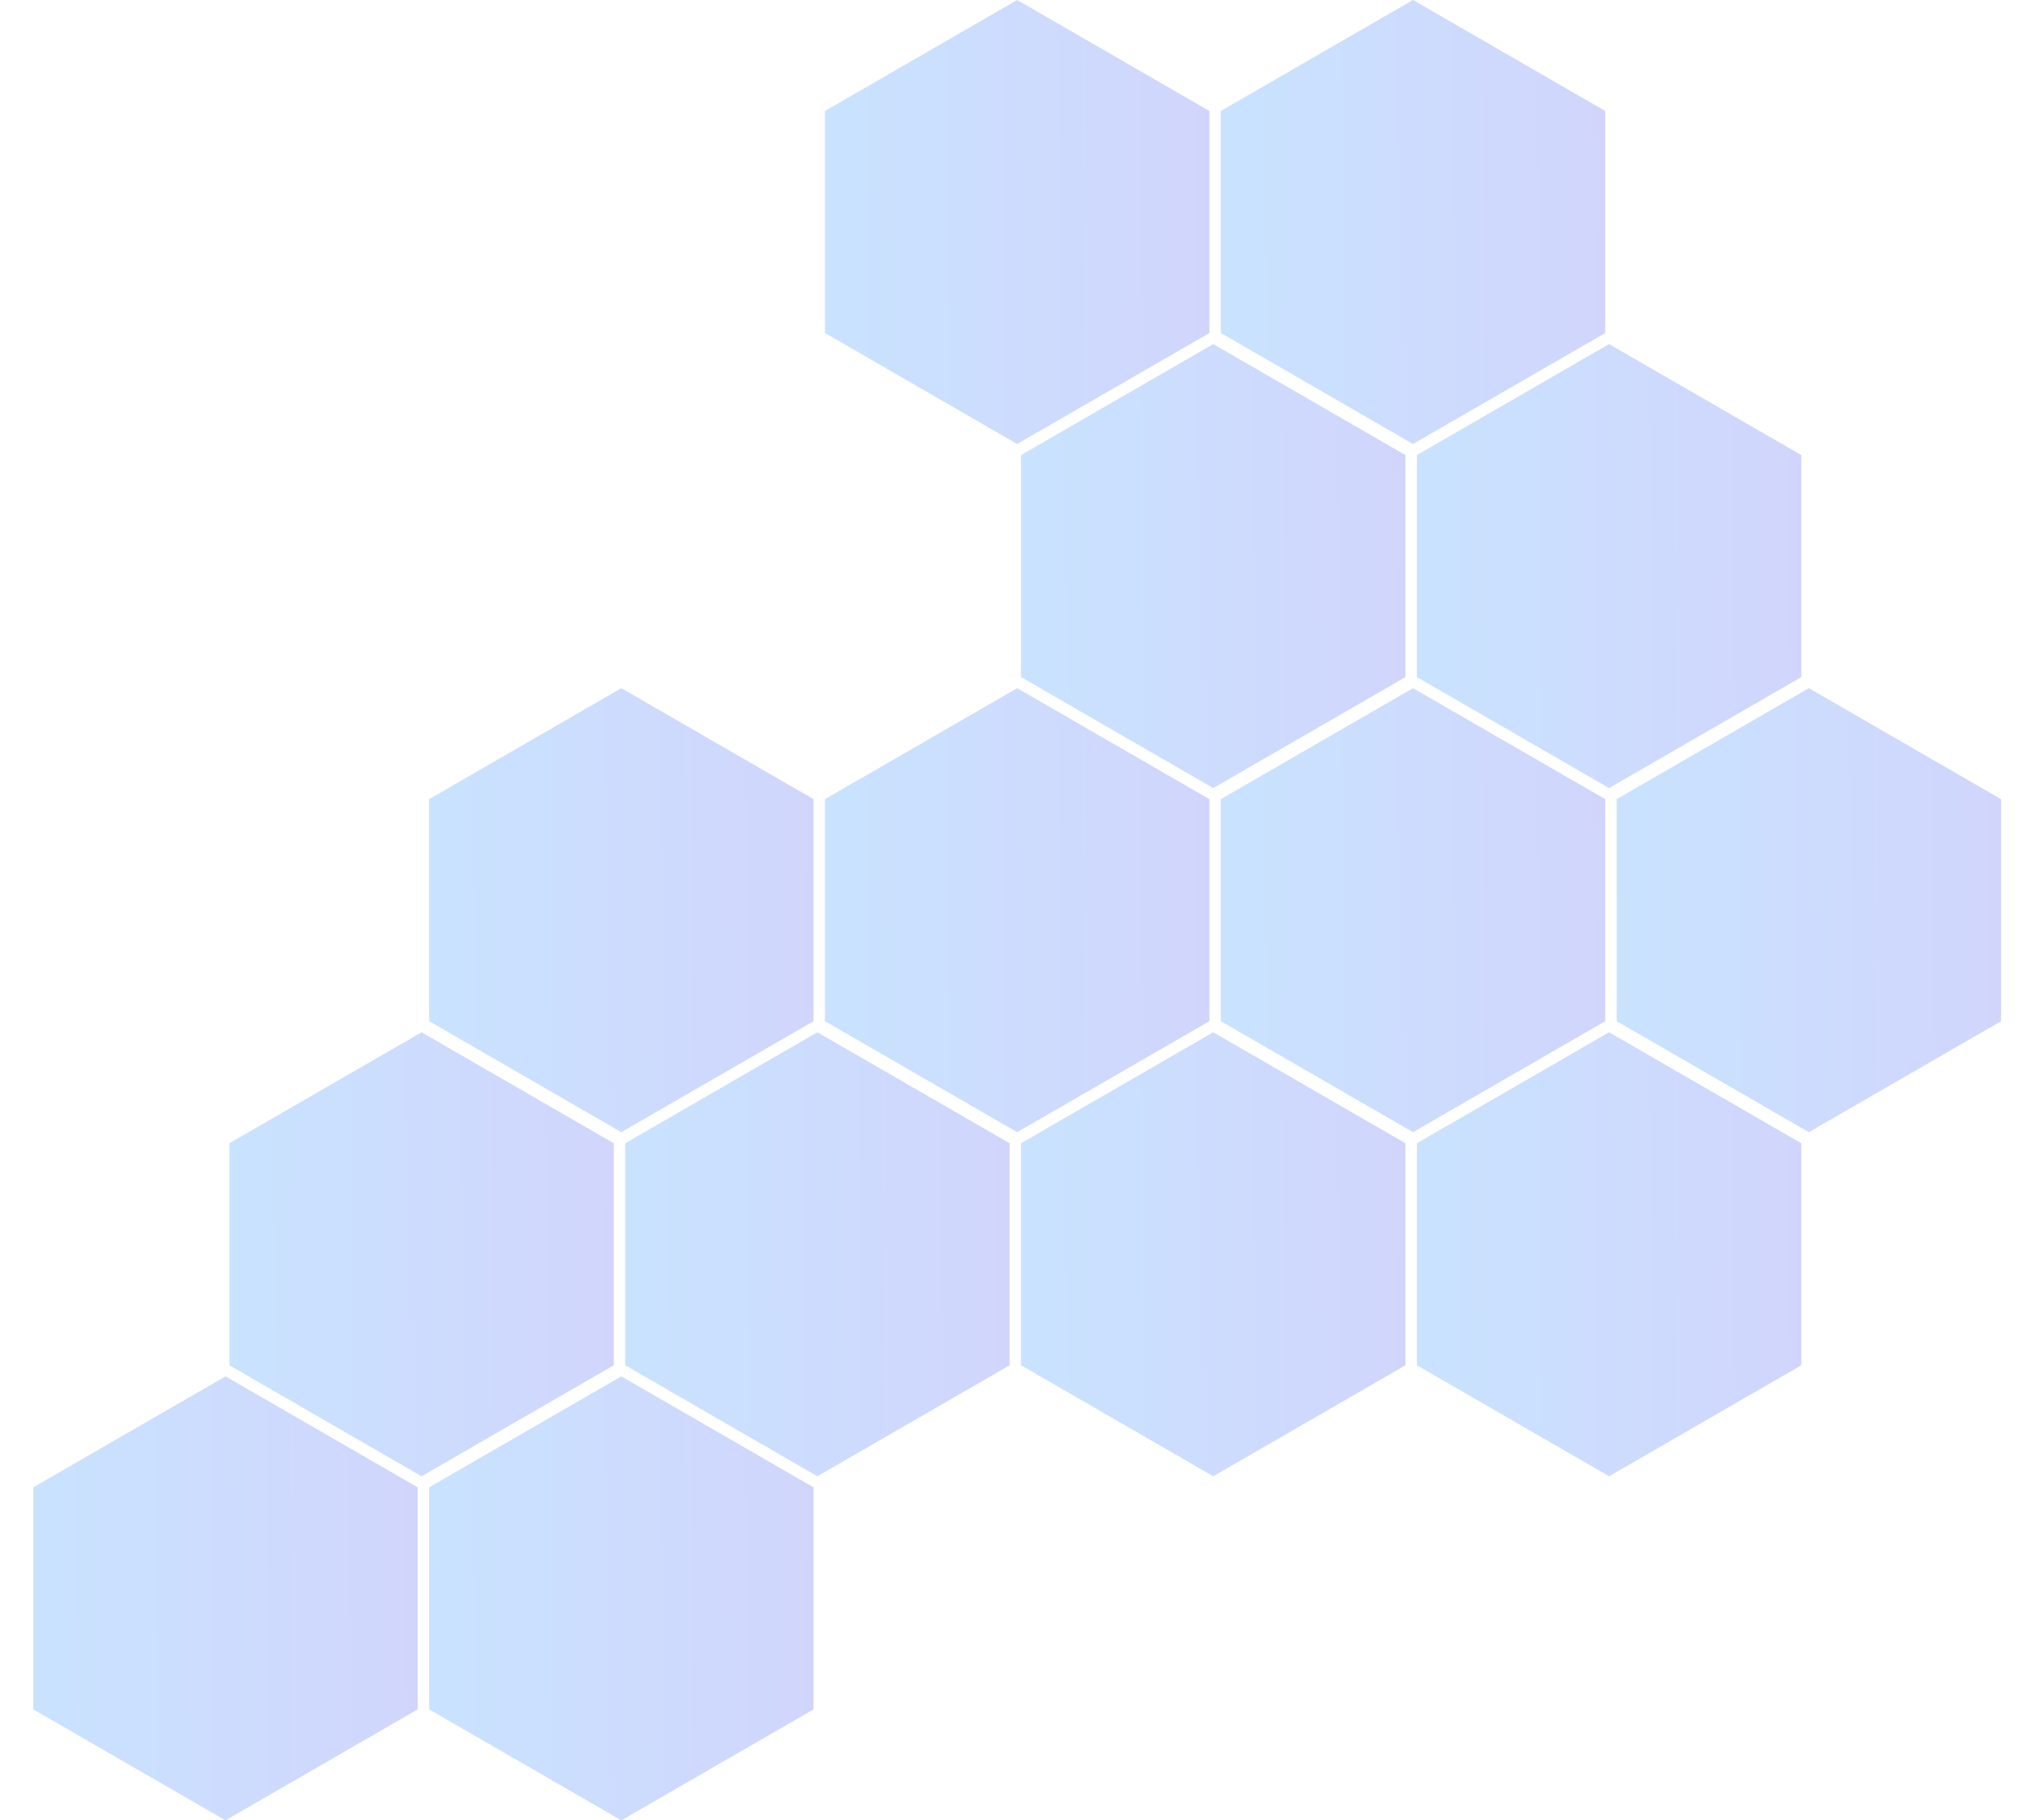 <svg width="549" height="492" viewBox="0 0 549 492" fill="none" xmlns="http://www.w3.org/2000/svg">
<path fill-rule="evenodd" clip-rule="evenodd" d="M167.95 186L219.912 216V276L167.95 306L115.989 276V216L167.95 186Z" fill="url(#paint0_linear)"/>
<path fill-rule="evenodd" clip-rule="evenodd" d="M113.95 279L165.912 309V369L113.95 399L61.989 369V309L113.95 279Z" fill="url(#paint1_linear)"/>
<path fill-rule="evenodd" clip-rule="evenodd" d="M60.95 372L112.912 402V462L60.95 492L8.989 462V402L60.95 372Z" fill="url(#paint2_linear)"/>
<path fill-rule="evenodd" clip-rule="evenodd" d="M167.95 372L219.912 402V462L167.95 492L115.989 462V402L167.95 372Z" fill="url(#paint3_linear)"/>
<path fill-rule="evenodd" clip-rule="evenodd" d="M434.95 279L486.912 309V369L434.95 399L382.989 369V309L434.95 279Z" fill="url(#paint4_linear)"/>
<path fill-rule="evenodd" clip-rule="evenodd" d="M488.95 186L540.911 216V276L488.95 306L436.988 276V216L488.95 186Z" fill="url(#paint5_linear)"/>
<path fill-rule="evenodd" clip-rule="evenodd" d="M220.95 279L272.912 309V369L220.95 399L168.989 369V309L220.95 279Z" fill="url(#paint6_linear)"/>
<path fill-rule="evenodd" clip-rule="evenodd" d="M327.95 279L379.912 309V369L327.95 399L275.989 369V309L327.95 279Z" fill="url(#paint7_linear)"/>
<path fill-rule="evenodd" clip-rule="evenodd" d="M274.95 186L326.912 216V276L274.95 306L222.989 276V216L274.95 186Z" fill="url(#paint8_linear)"/>
<path fill-rule="evenodd" clip-rule="evenodd" d="M327.95 93L379.912 123V183L327.95 213L275.989 183V123L327.95 93Z" fill="url(#paint9_linear)"/>
<path fill-rule="evenodd" clip-rule="evenodd" d="M274.95 0L326.912 30V90L274.95 120L222.989 90V30L274.95 0Z" fill="url(#paint10_linear)"/>
<path fill-rule="evenodd" clip-rule="evenodd" d="M381.95 186L433.912 216V276L381.95 306L329.989 276V216L381.95 186Z" fill="url(#paint11_linear)"/>
<path fill-rule="evenodd" clip-rule="evenodd" d="M434.95 93L486.912 123V183L434.95 213L382.989 183V123L434.95 93Z" fill="url(#paint12_linear)"/>
<path fill-rule="evenodd" clip-rule="evenodd" d="M381.95 0L433.912 30V90L381.95 120L329.989 90V30L381.95 0Z" fill="url(#paint13_linear)"/>
<defs>
<linearGradient id="paint0_linear" x1="107.951" y1="246" x2="227.957" y2="245.026" gradientUnits="userSpaceOnUse">
<stop stop-color="#C8E4FF"/>
<stop offset="1" stop-color="#D2D4FC"/>
</linearGradient>
<linearGradient id="paint1_linear" x1="53.95" y1="339" x2="173.957" y2="338.026" gradientUnits="userSpaceOnUse">
<stop stop-color="#C8E4FF"/>
<stop offset="1" stop-color="#D2D4FC"/>
</linearGradient>
<linearGradient id="paint2_linear" x1="0.95" y1="432" x2="120.957" y2="431.026" gradientUnits="userSpaceOnUse">
<stop stop-color="#C8E4FF"/>
<stop offset="1" stop-color="#D2D4FC"/>
</linearGradient>
<linearGradient id="paint3_linear" x1="107.951" y1="432" x2="227.957" y2="431.026" gradientUnits="userSpaceOnUse">
<stop stop-color="#C8E4FF"/>
<stop offset="1" stop-color="#D2D4FC"/>
</linearGradient>
<linearGradient id="paint4_linear" x1="374.951" y1="339" x2="494.957" y2="338.026" gradientUnits="userSpaceOnUse">
<stop stop-color="#C8E4FF"/>
<stop offset="1" stop-color="#D2D4FC"/>
</linearGradient>
<linearGradient id="paint5_linear" x1="428.95" y1="246" x2="548.956" y2="245.026" gradientUnits="userSpaceOnUse">
<stop stop-color="#C8E4FF"/>
<stop offset="1" stop-color="#D2D4FC"/>
</linearGradient>
<linearGradient id="paint6_linear" x1="160.951" y1="339" x2="280.957" y2="338.026" gradientUnits="userSpaceOnUse">
<stop stop-color="#C8E4FF"/>
<stop offset="1" stop-color="#D2D4FC"/>
</linearGradient>
<linearGradient id="paint7_linear" x1="267.951" y1="339" x2="387.957" y2="338.026" gradientUnits="userSpaceOnUse">
<stop stop-color="#C8E4FF"/>
<stop offset="1" stop-color="#D2D4FC"/>
</linearGradient>
<linearGradient id="paint8_linear" x1="214.951" y1="246" x2="334.957" y2="245.026" gradientUnits="userSpaceOnUse">
<stop stop-color="#C8E4FF"/>
<stop offset="1" stop-color="#D2D4FC"/>
</linearGradient>
<linearGradient id="paint9_linear" x1="267.951" y1="153" x2="387.957" y2="152.026" gradientUnits="userSpaceOnUse">
<stop stop-color="#C8E4FF"/>
<stop offset="1" stop-color="#D2D4FC"/>
</linearGradient>
<linearGradient id="paint10_linear" x1="214.951" y1="60" x2="334.957" y2="59.026" gradientUnits="userSpaceOnUse">
<stop stop-color="#C8E4FF"/>
<stop offset="1" stop-color="#D2D4FC"/>
</linearGradient>
<linearGradient id="paint11_linear" x1="321.951" y1="246" x2="441.957" y2="245.026" gradientUnits="userSpaceOnUse">
<stop stop-color="#C8E4FF"/>
<stop offset="1" stop-color="#D2D4FC"/>
</linearGradient>
<linearGradient id="paint12_linear" x1="374.951" y1="153" x2="494.957" y2="152.026" gradientUnits="userSpaceOnUse">
<stop stop-color="#C8E4FF"/>
<stop offset="1" stop-color="#D2D4FC"/>
</linearGradient>
<linearGradient id="paint13_linear" x1="321.951" y1="60" x2="441.957" y2="59.026" gradientUnits="userSpaceOnUse">
<stop stop-color="#C8E4FF"/>
<stop offset="1" stop-color="#D2D4FC"/>
</linearGradient>
</defs>
</svg>
